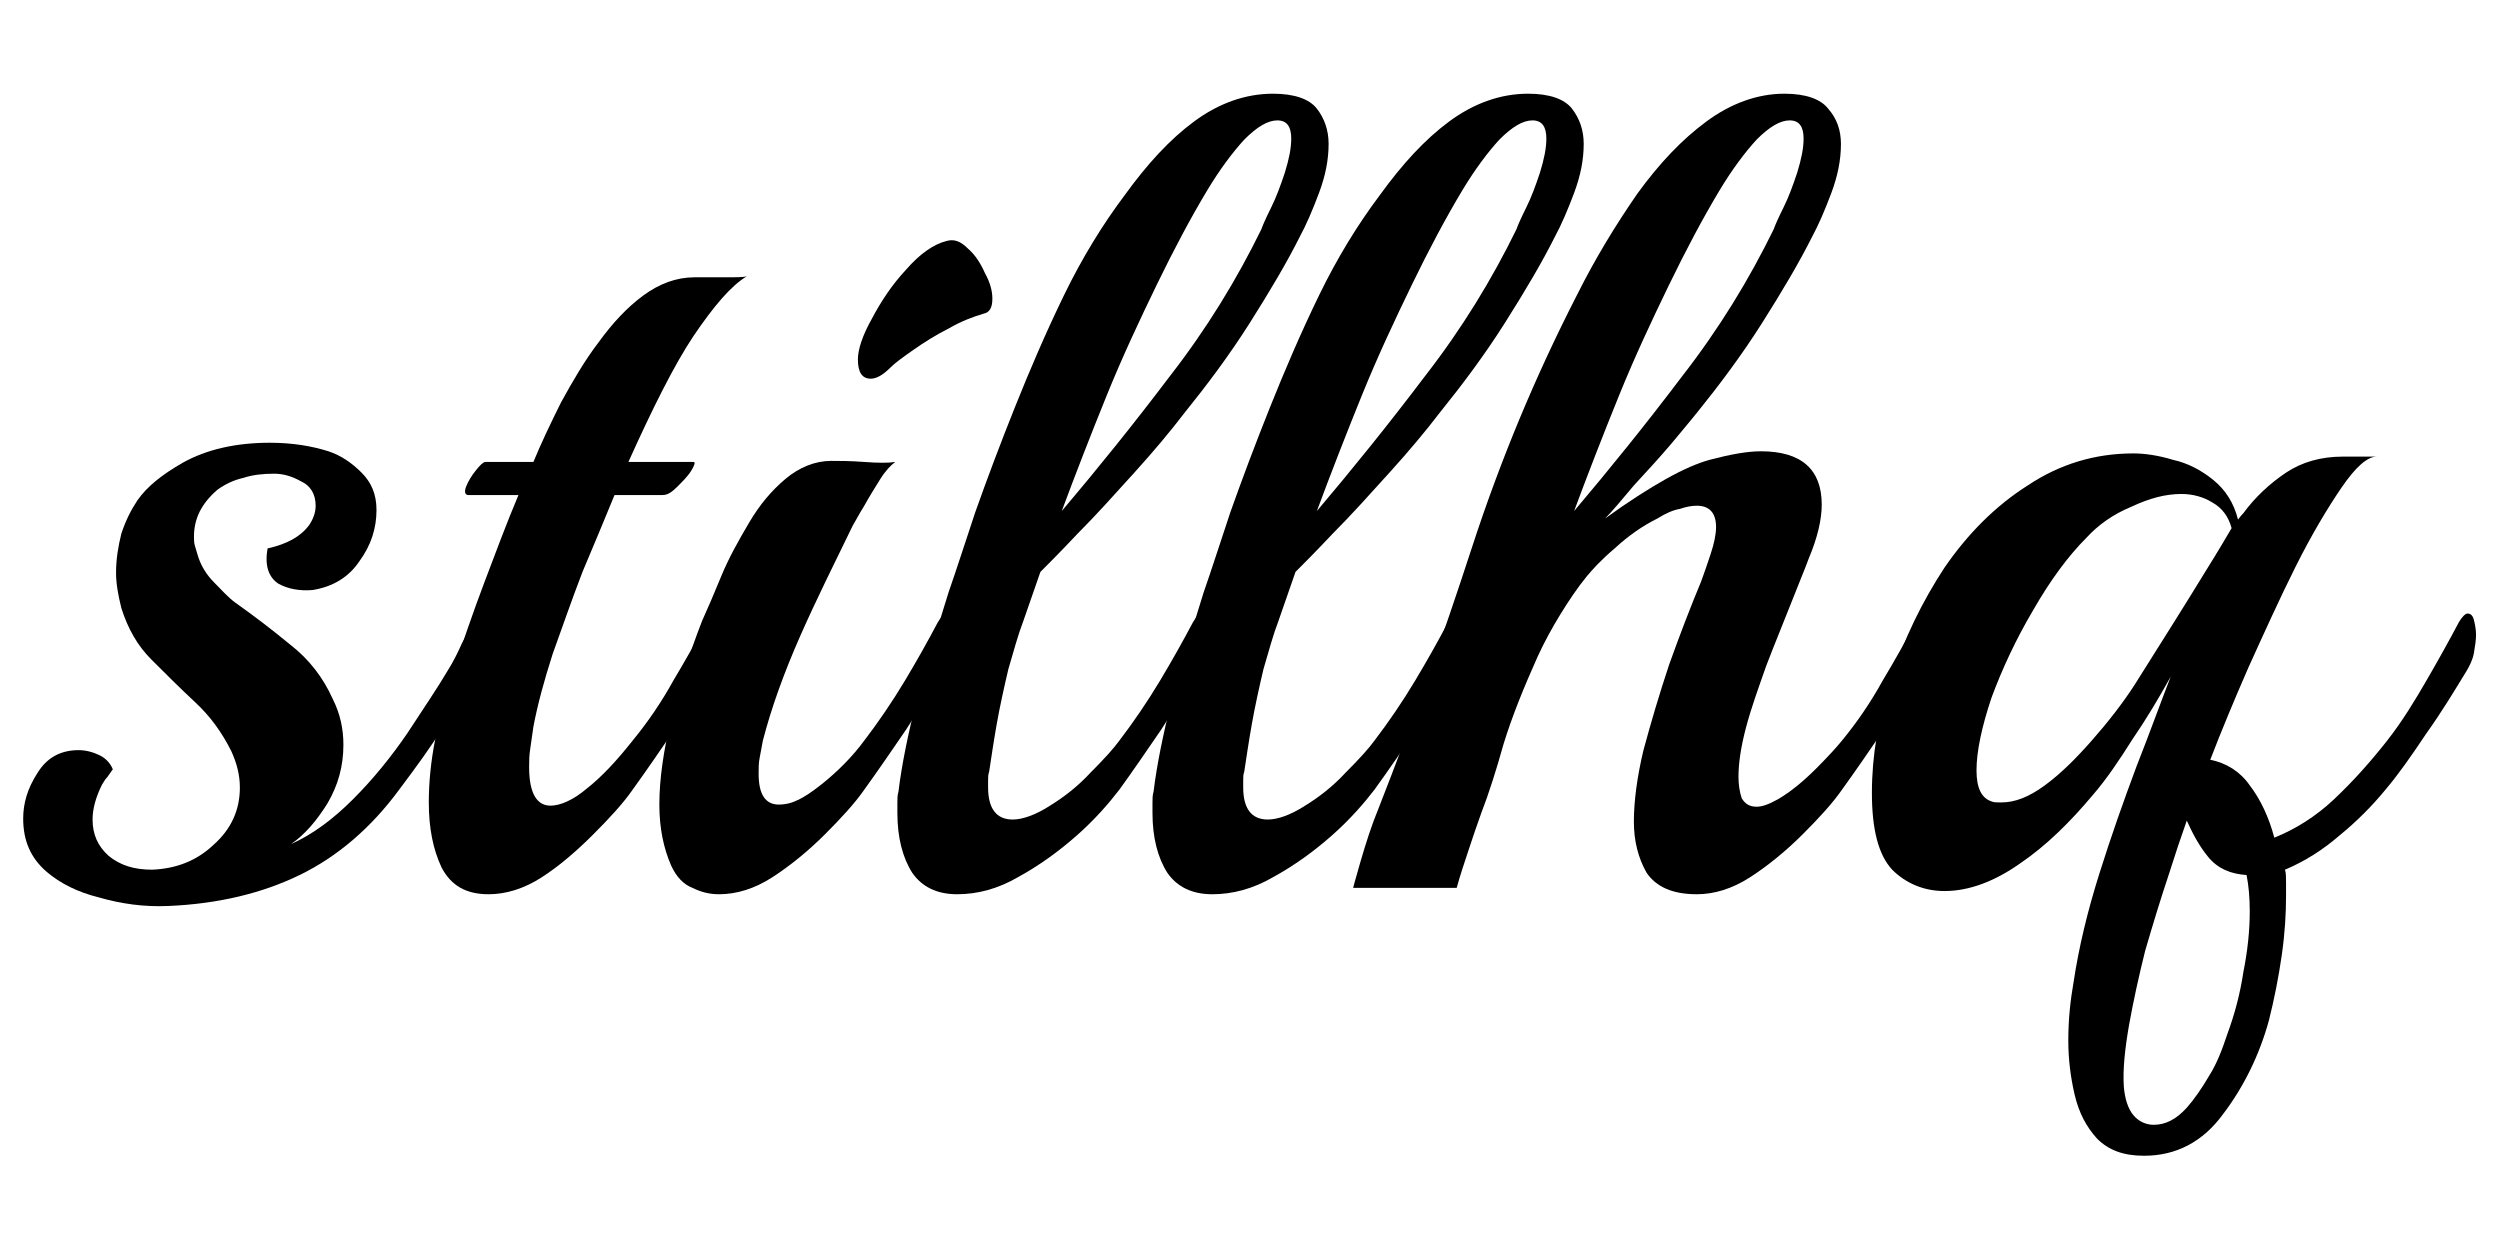 <?xml version="1.0" encoding="UTF-8" standalone="no"?>
<!DOCTYPE svg PUBLIC "-//W3C//DTD SVG 1.1//EN" "http://www.w3.org/Graphics/SVG/1.1/DTD/svg11.dtd">
<svg width="100%" height="100%" viewBox="0 0 1334 667" version="1.1" xmlns="http://www.w3.org/2000/svg" xmlns:xlink="http://www.w3.org/1999/xlink" xml:space="preserve" xmlns:serif="http://www.serif.com/" style="fill-rule:evenodd;clip-rule:evenodd;stroke-linejoin:round;stroke-miterlimit:2;">
    <g transform="matrix(1.333,0,0,1.333,0,0)">
        <g transform="matrix(1.312,0,0,1.312,-181.766,6.092)">
            <g transform="matrix(325.667,0,0,325.667,139.103,266.243)">
                <path d="M0.156,0.017C0.133,0.018 0.112,0.015 0.091,0.009C0.071,0.004 0.055,-0.004 0.042,-0.015C0.027,-0.028 0.02,-0.044 0.02,-0.065C0.02,-0.079 0.024,-0.093 0.033,-0.107C0.042,-0.122 0.055,-0.129 0.072,-0.129C0.079,-0.129 0.086,-0.127 0.092,-0.124C0.098,-0.121 0.102,-0.116 0.104,-0.111C0.103,-0.11 0.102,-0.108 0.099,-0.104C0.096,-0.101 0.095,-0.098 0.094,-0.097C0.088,-0.085 0.085,-0.074 0.085,-0.064C0.085,-0.05 0.09,-0.039 0.1,-0.03C0.111,-0.021 0.124,-0.017 0.141,-0.017C0.163,-0.018 0.182,-0.025 0.198,-0.04C0.215,-0.055 0.223,-0.073 0.223,-0.094C0.223,-0.106 0.22,-0.117 0.215,-0.128C0.206,-0.146 0.195,-0.161 0.181,-0.174C0.167,-0.187 0.153,-0.201 0.14,-0.214C0.127,-0.227 0.118,-0.243 0.112,-0.262C0.109,-0.274 0.107,-0.285 0.107,-0.295C0.107,-0.308 0.109,-0.32 0.112,-0.332C0.116,-0.344 0.121,-0.354 0.127,-0.363C0.136,-0.376 0.15,-0.387 0.169,-0.398C0.192,-0.411 0.22,-0.417 0.251,-0.417C0.272,-0.417 0.29,-0.414 0.306,-0.409C0.318,-0.405 0.328,-0.398 0.337,-0.389C0.346,-0.38 0.351,-0.369 0.351,-0.354C0.351,-0.337 0.346,-0.321 0.335,-0.306C0.325,-0.291 0.31,-0.282 0.291,-0.279C0.279,-0.278 0.268,-0.28 0.259,-0.285C0.25,-0.291 0.246,-0.302 0.249,-0.318C0.267,-0.322 0.28,-0.329 0.288,-0.34C0.292,-0.346 0.294,-0.352 0.294,-0.358C0.294,-0.369 0.289,-0.377 0.28,-0.381C0.271,-0.386 0.263,-0.388 0.255,-0.388C0.245,-0.388 0.235,-0.387 0.226,-0.384C0.217,-0.382 0.209,-0.378 0.202,-0.373C0.187,-0.36 0.18,-0.346 0.18,-0.329C0.18,-0.326 0.18,-0.323 0.181,-0.32C0.182,-0.317 0.183,-0.313 0.184,-0.31C0.187,-0.301 0.192,-0.293 0.199,-0.286C0.206,-0.279 0.212,-0.272 0.219,-0.267C0.236,-0.255 0.253,-0.242 0.27,-0.228C0.288,-0.214 0.301,-0.197 0.31,-0.177C0.317,-0.163 0.32,-0.149 0.32,-0.134C0.32,-0.114 0.315,-0.096 0.305,-0.079C0.295,-0.063 0.284,-0.05 0.271,-0.041C0.291,-0.05 0.31,-0.064 0.329,-0.083C0.348,-0.102 0.365,-0.123 0.38,-0.145C0.395,-0.168 0.408,-0.187 0.418,-0.204C0.423,-0.212 0.427,-0.22 0.431,-0.229C0.436,-0.238 0.44,-0.246 0.445,-0.253C0.447,-0.258 0.449,-0.26 0.451,-0.26C0.454,-0.26 0.456,-0.255 0.456,-0.244C0.456,-0.238 0.455,-0.231 0.453,-0.224C0.452,-0.217 0.449,-0.21 0.445,-0.203C0.435,-0.186 0.424,-0.169 0.413,-0.15C0.402,-0.132 0.388,-0.113 0.373,-0.093C0.346,-0.056 0.314,-0.029 0.279,-0.012C0.244,0.005 0.203,0.015 0.156,0.017Z" style="fill-rule:nonzero;"/>
            </g>
            <g transform="matrix(325.667,0,0,325.667,139.103,266.243)">
            </g>
            <g transform="matrix(325.667,0,0,325.667,260.577,266.243)">
                <path d="M0.083,0.006C0.062,0.006 0.048,-0.002 0.039,-0.019C0.031,-0.036 0.027,-0.056 0.027,-0.08C0.027,-0.099 0.029,-0.119 0.033,-0.139C0.036,-0.157 0.042,-0.179 0.05,-0.204C0.059,-0.23 0.068,-0.257 0.079,-0.286C0.09,-0.315 0.1,-0.342 0.111,-0.368L0.064,-0.368C0.061,-0.368 0.06,-0.371 0.062,-0.376C0.064,-0.381 0.067,-0.386 0.071,-0.391C0.075,-0.396 0.078,-0.399 0.08,-0.399L0.125,-0.399C0.132,-0.416 0.141,-0.435 0.151,-0.455C0.162,-0.475 0.173,-0.494 0.186,-0.511C0.199,-0.529 0.213,-0.544 0.228,-0.555C0.243,-0.566 0.259,-0.572 0.276,-0.572L0.304,-0.572C0.315,-0.572 0.322,-0.572 0.325,-0.573C0.31,-0.564 0.294,-0.545 0.275,-0.517C0.257,-0.49 0.237,-0.45 0.214,-0.399L0.275,-0.399C0.277,-0.399 0.276,-0.396 0.273,-0.391C0.27,-0.386 0.265,-0.381 0.26,-0.376C0.255,-0.371 0.251,-0.368 0.246,-0.368L0.201,-0.368C0.192,-0.346 0.182,-0.322 0.171,-0.296C0.161,-0.27 0.152,-0.244 0.143,-0.219C0.135,-0.194 0.129,-0.172 0.125,-0.151C0.124,-0.144 0.123,-0.137 0.122,-0.13C0.121,-0.124 0.121,-0.118 0.121,-0.113C0.121,-0.089 0.128,-0.077 0.141,-0.077C0.15,-0.077 0.162,-0.082 0.175,-0.093C0.189,-0.104 0.203,-0.119 0.218,-0.138C0.232,-0.155 0.245,-0.174 0.256,-0.194C0.268,-0.214 0.278,-0.232 0.287,-0.249C0.29,-0.254 0.293,-0.257 0.294,-0.257C0.298,-0.257 0.3,-0.251 0.3,-0.24C0.3,-0.235 0.299,-0.228 0.297,-0.221C0.296,-0.214 0.293,-0.208 0.29,-0.202C0.281,-0.186 0.27,-0.168 0.257,-0.148C0.244,-0.129 0.231,-0.11 0.218,-0.092C0.209,-0.079 0.196,-0.065 0.181,-0.05C0.166,-0.035 0.15,-0.021 0.133,-0.01C0.116,0.001 0.099,0.006 0.083,0.006Z" style="fill-rule:nonzero;"/>
            </g>
            <g transform="matrix(325.667,0,0,325.667,260.577,266.243)">
            </g>
            <g transform="matrix(325.667,0,0,325.667,331.572,266.243)">
                <path d="M0.241,-0.487C0.234,-0.48 0.228,-0.477 0.223,-0.477C0.215,-0.477 0.211,-0.483 0.211,-0.495C0.211,-0.504 0.215,-0.517 0.224,-0.533C0.233,-0.55 0.243,-0.565 0.256,-0.579C0.269,-0.594 0.282,-0.603 0.294,-0.606C0.301,-0.608 0.307,-0.606 0.314,-0.599C0.321,-0.593 0.326,-0.585 0.33,-0.576C0.335,-0.567 0.337,-0.559 0.337,-0.552C0.337,-0.543 0.334,-0.539 0.329,-0.538C0.319,-0.535 0.308,-0.531 0.296,-0.524C0.284,-0.518 0.273,-0.511 0.263,-0.504C0.253,-0.497 0.246,-0.492 0.241,-0.487ZM0.081,0.006C0.072,0.006 0.064,0.004 0.056,-0C0.048,-0.003 0.041,-0.01 0.036,-0.021C0.029,-0.037 0.025,-0.056 0.025,-0.078C0.025,-0.102 0.029,-0.129 0.036,-0.158C0.043,-0.188 0.053,-0.219 0.065,-0.25C0.07,-0.261 0.076,-0.275 0.083,-0.292C0.09,-0.309 0.099,-0.325 0.109,-0.342C0.119,-0.359 0.13,-0.372 0.143,-0.383C0.156,-0.394 0.171,-0.4 0.186,-0.4C0.193,-0.4 0.204,-0.4 0.217,-0.399C0.23,-0.398 0.24,-0.398 0.246,-0.399C0.242,-0.396 0.237,-0.391 0.232,-0.383C0.227,-0.375 0.222,-0.367 0.217,-0.358C0.212,-0.35 0.209,-0.344 0.206,-0.339C0.189,-0.304 0.172,-0.27 0.157,-0.236C0.142,-0.202 0.13,-0.169 0.122,-0.138C0.121,-0.133 0.12,-0.127 0.119,-0.122C0.118,-0.117 0.118,-0.112 0.118,-0.107C0.118,-0.088 0.124,-0.078 0.137,-0.078C0.142,-0.078 0.148,-0.079 0.154,-0.082C0.161,-0.085 0.168,-0.09 0.177,-0.097C0.192,-0.109 0.206,-0.123 0.217,-0.138C0.23,-0.155 0.243,-0.174 0.255,-0.194C0.267,-0.214 0.277,-0.232 0.286,-0.249C0.289,-0.254 0.292,-0.257 0.293,-0.257C0.297,-0.257 0.299,-0.251 0.299,-0.24C0.299,-0.235 0.298,-0.228 0.296,-0.221C0.295,-0.214 0.292,-0.208 0.289,-0.202C0.28,-0.186 0.269,-0.168 0.256,-0.148C0.243,-0.129 0.23,-0.11 0.217,-0.092C0.208,-0.079 0.195,-0.065 0.18,-0.05C0.165,-0.035 0.148,-0.021 0.131,-0.01C0.114,0.001 0.097,0.006 0.081,0.006Z" style="fill-rule:nonzero;"/>
            </g>
            <g transform="matrix(325.667,0,0,325.667,331.572,266.243)">
            </g>
            <g transform="matrix(325.667,0,0,325.667,402.242,266.243)">
                <path d="M0.087,0.006C0.068,0.006 0.054,-0.001 0.045,-0.014C0.036,-0.028 0.031,-0.047 0.031,-0.07L0.031,-0.08C0.031,-0.083 0.031,-0.087 0.032,-0.09C0.035,-0.115 0.041,-0.144 0.049,-0.176C0.058,-0.208 0.068,-0.242 0.079,-0.277C0.086,-0.297 0.094,-0.322 0.104,-0.352C0.115,-0.383 0.127,-0.415 0.141,-0.45C0.155,-0.485 0.17,-0.52 0.187,-0.555C0.204,-0.59 0.223,-0.621 0.244,-0.649C0.265,-0.678 0.286,-0.701 0.309,-0.718C0.332,-0.735 0.357,-0.744 0.383,-0.744C0.403,-0.744 0.417,-0.739 0.424,-0.73C0.431,-0.721 0.435,-0.71 0.435,-0.697C0.435,-0.682 0.432,-0.667 0.426,-0.651C0.42,-0.635 0.414,-0.621 0.408,-0.61C0.396,-0.586 0.38,-0.559 0.361,-0.529C0.342,-0.499 0.321,-0.471 0.3,-0.445C0.287,-0.428 0.272,-0.41 0.253,-0.389C0.234,-0.368 0.217,-0.349 0.2,-0.332C0.184,-0.315 0.172,-0.303 0.165,-0.296L0.149,-0.25C0.144,-0.237 0.14,-0.222 0.135,-0.205C0.131,-0.188 0.127,-0.17 0.124,-0.153C0.121,-0.136 0.119,-0.122 0.117,-0.109C0.116,-0.106 0.116,-0.104 0.116,-0.101L0.116,-0.094C0.116,-0.074 0.124,-0.064 0.139,-0.064C0.148,-0.064 0.16,-0.068 0.174,-0.077C0.187,-0.085 0.2,-0.095 0.212,-0.108C0.225,-0.121 0.234,-0.131 0.239,-0.138C0.252,-0.155 0.265,-0.174 0.277,-0.194C0.289,-0.214 0.299,-0.232 0.308,-0.249C0.311,-0.254 0.314,-0.257 0.315,-0.257C0.319,-0.257 0.321,-0.251 0.321,-0.24C0.321,-0.235 0.32,-0.228 0.318,-0.221C0.317,-0.214 0.314,-0.208 0.311,-0.202C0.302,-0.186 0.291,-0.168 0.278,-0.148C0.265,-0.129 0.252,-0.11 0.239,-0.092C0.229,-0.079 0.216,-0.064 0.199,-0.049C0.182,-0.034 0.164,-0.021 0.144,-0.01C0.125,0.001 0.106,0.006 0.087,0.006ZM0.185,-0.353C0.218,-0.392 0.252,-0.434 0.286,-0.479C0.321,-0.524 0.349,-0.57 0.372,-0.617C0.373,-0.62 0.376,-0.627 0.381,-0.637C0.386,-0.647 0.39,-0.658 0.394,-0.67C0.398,-0.683 0.4,-0.693 0.4,-0.702C0.4,-0.713 0.396,-0.719 0.387,-0.719C0.378,-0.719 0.368,-0.713 0.356,-0.701C0.345,-0.689 0.333,-0.673 0.321,-0.653C0.306,-0.628 0.29,-0.598 0.274,-0.565C0.258,-0.532 0.242,-0.498 0.227,-0.461C0.212,-0.424 0.198,-0.388 0.185,-0.353Z" style="fill-rule:nonzero;"/>
            </g>
            <g transform="matrix(325.667,0,0,325.667,402.242,266.243)">
            </g>
            <g transform="matrix(325.667,0,0,325.667,480.076,266.243)">
                <path d="M0.087,0.006C0.068,0.006 0.054,-0.001 0.045,-0.014C0.036,-0.028 0.031,-0.047 0.031,-0.07L0.031,-0.08C0.031,-0.083 0.031,-0.087 0.032,-0.09C0.035,-0.115 0.041,-0.144 0.049,-0.176C0.058,-0.208 0.068,-0.242 0.079,-0.277C0.086,-0.297 0.094,-0.322 0.104,-0.352C0.115,-0.383 0.127,-0.415 0.141,-0.45C0.155,-0.485 0.17,-0.52 0.187,-0.555C0.204,-0.59 0.223,-0.621 0.244,-0.649C0.265,-0.678 0.286,-0.701 0.309,-0.718C0.332,-0.735 0.357,-0.744 0.383,-0.744C0.403,-0.744 0.417,-0.739 0.424,-0.73C0.431,-0.721 0.435,-0.71 0.435,-0.697C0.435,-0.682 0.432,-0.667 0.426,-0.651C0.42,-0.635 0.414,-0.621 0.408,-0.61C0.396,-0.586 0.38,-0.559 0.361,-0.529C0.342,-0.499 0.321,-0.471 0.3,-0.445C0.287,-0.428 0.272,-0.41 0.253,-0.389C0.234,-0.368 0.217,-0.349 0.2,-0.332C0.184,-0.315 0.172,-0.303 0.165,-0.296L0.149,-0.25C0.144,-0.237 0.14,-0.222 0.135,-0.205C0.131,-0.188 0.127,-0.17 0.124,-0.153C0.121,-0.136 0.119,-0.122 0.117,-0.109C0.116,-0.106 0.116,-0.104 0.116,-0.101L0.116,-0.094C0.116,-0.074 0.124,-0.064 0.139,-0.064C0.148,-0.064 0.16,-0.068 0.174,-0.077C0.187,-0.085 0.2,-0.095 0.212,-0.108C0.225,-0.121 0.234,-0.131 0.239,-0.138C0.252,-0.155 0.265,-0.174 0.277,-0.194C0.289,-0.214 0.299,-0.232 0.308,-0.249C0.311,-0.254 0.314,-0.257 0.315,-0.257C0.319,-0.257 0.321,-0.251 0.321,-0.24C0.321,-0.235 0.32,-0.228 0.318,-0.221C0.317,-0.214 0.314,-0.208 0.311,-0.202C0.302,-0.186 0.291,-0.168 0.278,-0.148C0.265,-0.129 0.252,-0.11 0.239,-0.092C0.229,-0.079 0.216,-0.064 0.199,-0.049C0.182,-0.034 0.164,-0.021 0.144,-0.01C0.125,0.001 0.106,0.006 0.087,0.006ZM0.185,-0.353C0.218,-0.392 0.252,-0.434 0.286,-0.479C0.321,-0.524 0.349,-0.57 0.372,-0.617C0.373,-0.62 0.376,-0.627 0.381,-0.637C0.386,-0.647 0.39,-0.658 0.394,-0.67C0.398,-0.683 0.4,-0.693 0.4,-0.702C0.4,-0.713 0.396,-0.719 0.387,-0.719C0.378,-0.719 0.368,-0.713 0.356,-0.701C0.345,-0.689 0.333,-0.673 0.321,-0.653C0.306,-0.628 0.29,-0.598 0.274,-0.565C0.258,-0.532 0.242,-0.498 0.227,-0.461C0.212,-0.424 0.198,-0.388 0.185,-0.353Z" style="fill-rule:nonzero;"/>
            </g>
            <g transform="matrix(325.667,0,0,325.667,480.076,266.243)">
            </g>
            <g transform="matrix(325.667,0,0,325.667,557.91,266.243)">
                <path d="M0.302,0.006C0.279,0.006 0.264,-0.001 0.255,-0.014C0.247,-0.028 0.243,-0.044 0.243,-0.062C0.243,-0.081 0.246,-0.104 0.252,-0.129C0.259,-0.155 0.267,-0.182 0.276,-0.209C0.286,-0.237 0.296,-0.263 0.306,-0.287C0.309,-0.295 0.312,-0.304 0.315,-0.313C0.318,-0.322 0.32,-0.331 0.32,-0.338C0.32,-0.351 0.314,-0.358 0.302,-0.358C0.297,-0.358 0.292,-0.357 0.286,-0.355C0.28,-0.354 0.273,-0.351 0.265,-0.346C0.251,-0.339 0.238,-0.33 0.225,-0.318C0.212,-0.307 0.204,-0.298 0.199,-0.292C0.19,-0.281 0.182,-0.269 0.174,-0.256C0.166,-0.243 0.159,-0.23 0.153,-0.217C0.14,-0.188 0.129,-0.161 0.121,-0.135C0.114,-0.11 0.107,-0.088 0.1,-0.07C0.096,-0.059 0.092,-0.047 0.088,-0.035C0.084,-0.023 0.08,-0.011 0.077,-0L-0.02,-0C-0.02,-0 -0.018,-0.008 -0.013,-0.025C-0.008,-0.042 -0.003,-0.058 0.004,-0.075C0.035,-0.154 0.064,-0.235 0.091,-0.318C0.118,-0.401 0.151,-0.48 0.19,-0.556C0.207,-0.59 0.226,-0.621 0.246,-0.65C0.267,-0.679 0.288,-0.701 0.311,-0.718C0.334,-0.735 0.359,-0.744 0.384,-0.744C0.404,-0.744 0.418,-0.739 0.425,-0.73C0.433,-0.721 0.437,-0.71 0.437,-0.697C0.437,-0.682 0.434,-0.667 0.428,-0.651C0.422,-0.635 0.416,-0.621 0.41,-0.61C0.398,-0.586 0.382,-0.559 0.363,-0.529C0.344,-0.499 0.323,-0.471 0.302,-0.445C0.297,-0.439 0.289,-0.429 0.278,-0.416C0.267,-0.403 0.255,-0.39 0.243,-0.377C0.232,-0.364 0.223,-0.353 0.216,-0.346C0.238,-0.362 0.257,-0.374 0.273,-0.383C0.289,-0.392 0.303,-0.398 0.314,-0.401C0.333,-0.406 0.349,-0.409 0.362,-0.409C0.4,-0.409 0.419,-0.392 0.419,-0.359C0.419,-0.345 0.415,-0.328 0.407,-0.309C0.403,-0.298 0.397,-0.284 0.39,-0.266C0.383,-0.248 0.375,-0.229 0.367,-0.208C0.36,-0.188 0.353,-0.169 0.348,-0.15C0.343,-0.131 0.341,-0.116 0.341,-0.104C0.341,-0.097 0.342,-0.09 0.344,-0.084C0.347,-0.079 0.351,-0.076 0.358,-0.076C0.363,-0.076 0.369,-0.078 0.378,-0.083C0.39,-0.09 0.402,-0.1 0.414,-0.112C0.426,-0.124 0.434,-0.133 0.438,-0.138C0.452,-0.155 0.465,-0.174 0.476,-0.194C0.488,-0.214 0.498,-0.232 0.507,-0.249C0.51,-0.254 0.513,-0.257 0.514,-0.257C0.518,-0.257 0.52,-0.251 0.52,-0.24C0.52,-0.235 0.519,-0.228 0.517,-0.221C0.516,-0.214 0.513,-0.208 0.51,-0.202C0.501,-0.186 0.49,-0.168 0.477,-0.148C0.464,-0.129 0.451,-0.11 0.438,-0.092C0.429,-0.079 0.416,-0.065 0.401,-0.05C0.386,-0.035 0.369,-0.021 0.352,-0.01C0.335,0.001 0.318,0.006 0.302,0.006ZM0.187,-0.353C0.22,-0.392 0.254,-0.434 0.288,-0.479C0.323,-0.524 0.351,-0.57 0.374,-0.617C0.375,-0.62 0.378,-0.627 0.383,-0.637C0.388,-0.647 0.392,-0.658 0.396,-0.67C0.4,-0.683 0.402,-0.693 0.402,-0.702C0.402,-0.713 0.398,-0.719 0.389,-0.719C0.38,-0.719 0.37,-0.713 0.358,-0.701C0.347,-0.689 0.335,-0.673 0.323,-0.653C0.308,-0.628 0.292,-0.598 0.276,-0.565C0.26,-0.532 0.244,-0.498 0.229,-0.461C0.214,-0.424 0.2,-0.388 0.187,-0.353Z" style="fill-rule:nonzero;"/>
            </g>
            <g transform="matrix(325.667,0,0,325.667,557.91,266.243)">
            </g>
            <g transform="matrix(325.667,0,0,325.667,700.552,266.243)">
                <path d="M0.283,0.251C0.264,0.251 0.25,0.246 0.239,0.235C0.229,0.224 0.222,0.211 0.218,0.194C0.214,0.177 0.212,0.16 0.212,0.143C0.212,0.123 0.214,0.105 0.217,0.088C0.222,0.055 0.23,0.022 0.241,-0.013C0.252,-0.048 0.264,-0.082 0.276,-0.114C0.289,-0.147 0.299,-0.175 0.308,-0.198C0.297,-0.178 0.285,-0.158 0.272,-0.139C0.26,-0.12 0.248,-0.102 0.235,-0.087C0.214,-0.062 0.192,-0.04 0.167,-0.023C0.143,-0.006 0.119,0.003 0.096,0.003C0.077,0.003 0.06,-0.004 0.047,-0.017C0.034,-0.031 0.028,-0.055 0.028,-0.089C0.028,-0.124 0.034,-0.159 0.046,-0.196C0.058,-0.233 0.075,-0.268 0.096,-0.3C0.118,-0.332 0.144,-0.358 0.174,-0.377C0.204,-0.397 0.237,-0.407 0.273,-0.407C0.284,-0.407 0.297,-0.405 0.31,-0.401C0.324,-0.398 0.337,-0.391 0.348,-0.382C0.359,-0.373 0.367,-0.361 0.371,-0.345C0.372,-0.346 0.373,-0.348 0.376,-0.351C0.387,-0.366 0.401,-0.379 0.416,-0.389C0.431,-0.399 0.449,-0.404 0.469,-0.404L0.501,-0.404C0.492,-0.404 0.481,-0.394 0.468,-0.375C0.455,-0.356 0.44,-0.331 0.425,-0.301C0.41,-0.271 0.396,-0.24 0.381,-0.207C0.367,-0.175 0.355,-0.146 0.345,-0.12C0.36,-0.117 0.373,-0.109 0.382,-0.096C0.392,-0.083 0.4,-0.066 0.405,-0.047C0.425,-0.055 0.444,-0.067 0.461,-0.083C0.479,-0.1 0.495,-0.118 0.51,-0.137C0.525,-0.156 0.537,-0.176 0.548,-0.195C0.559,-0.214 0.569,-0.232 0.578,-0.249C0.581,-0.254 0.584,-0.257 0.586,-0.257C0.589,-0.257 0.591,-0.255 0.592,-0.251C0.593,-0.247 0.594,-0.242 0.594,-0.237C0.594,-0.232 0.593,-0.226 0.592,-0.22C0.591,-0.214 0.588,-0.208 0.585,-0.203C0.574,-0.185 0.562,-0.165 0.547,-0.144C0.533,-0.123 0.521,-0.106 0.51,-0.093C0.497,-0.077 0.482,-0.062 0.466,-0.049C0.451,-0.036 0.434,-0.025 0.415,-0.017C0.416,-0.014 0.416,-0.01 0.416,-0.005L0.416,0.007C0.416,0.024 0.415,0.042 0.412,0.063C0.409,0.084 0.405,0.104 0.4,0.124C0.391,0.157 0.376,0.187 0.357,0.212C0.338,0.238 0.313,0.251 0.283,0.251ZM0.14,-0.081C0.142,-0.08 0.145,-0.08 0.149,-0.08C0.162,-0.08 0.175,-0.085 0.19,-0.096C0.205,-0.107 0.219,-0.121 0.234,-0.138C0.249,-0.155 0.263,-0.173 0.274,-0.19C0.303,-0.236 0.325,-0.271 0.339,-0.294C0.354,-0.318 0.362,-0.332 0.365,-0.337C0.362,-0.348 0.356,-0.356 0.347,-0.361C0.339,-0.366 0.329,-0.369 0.318,-0.369C0.303,-0.369 0.288,-0.365 0.271,-0.357C0.254,-0.35 0.24,-0.34 0.229,-0.328C0.212,-0.311 0.195,-0.288 0.179,-0.26C0.163,-0.233 0.15,-0.205 0.14,-0.178C0.131,-0.151 0.126,-0.128 0.126,-0.11C0.126,-0.093 0.131,-0.084 0.14,-0.081ZM0.323,0.206C0.33,0.198 0.337,0.188 0.344,0.176C0.351,0.165 0.356,0.152 0.361,0.137C0.368,0.118 0.373,0.099 0.376,0.079C0.38,0.059 0.382,0.04 0.382,0.022C0.382,0.009 0.381,-0.002 0.379,-0.012C0.364,-0.013 0.352,-0.018 0.343,-0.029C0.334,-0.04 0.328,-0.052 0.323,-0.063C0.318,-0.049 0.312,-0.031 0.305,-0.009C0.298,0.012 0.291,0.035 0.284,0.059C0.278,0.083 0.273,0.106 0.269,0.128C0.265,0.151 0.263,0.17 0.264,0.186C0.265,0.198 0.268,0.207 0.273,0.213C0.278,0.219 0.285,0.222 0.292,0.222C0.303,0.222 0.313,0.217 0.323,0.206Z" style="fill-rule:nonzero;"/>
            </g>
            <g transform="matrix(325.667,0,0,325.667,700.552,266.243)">
            </g>
            <g transform="matrix(325.667,0,0,325.667,866.642,266.243)">
            </g>
        </g>
    </g>
</svg>
